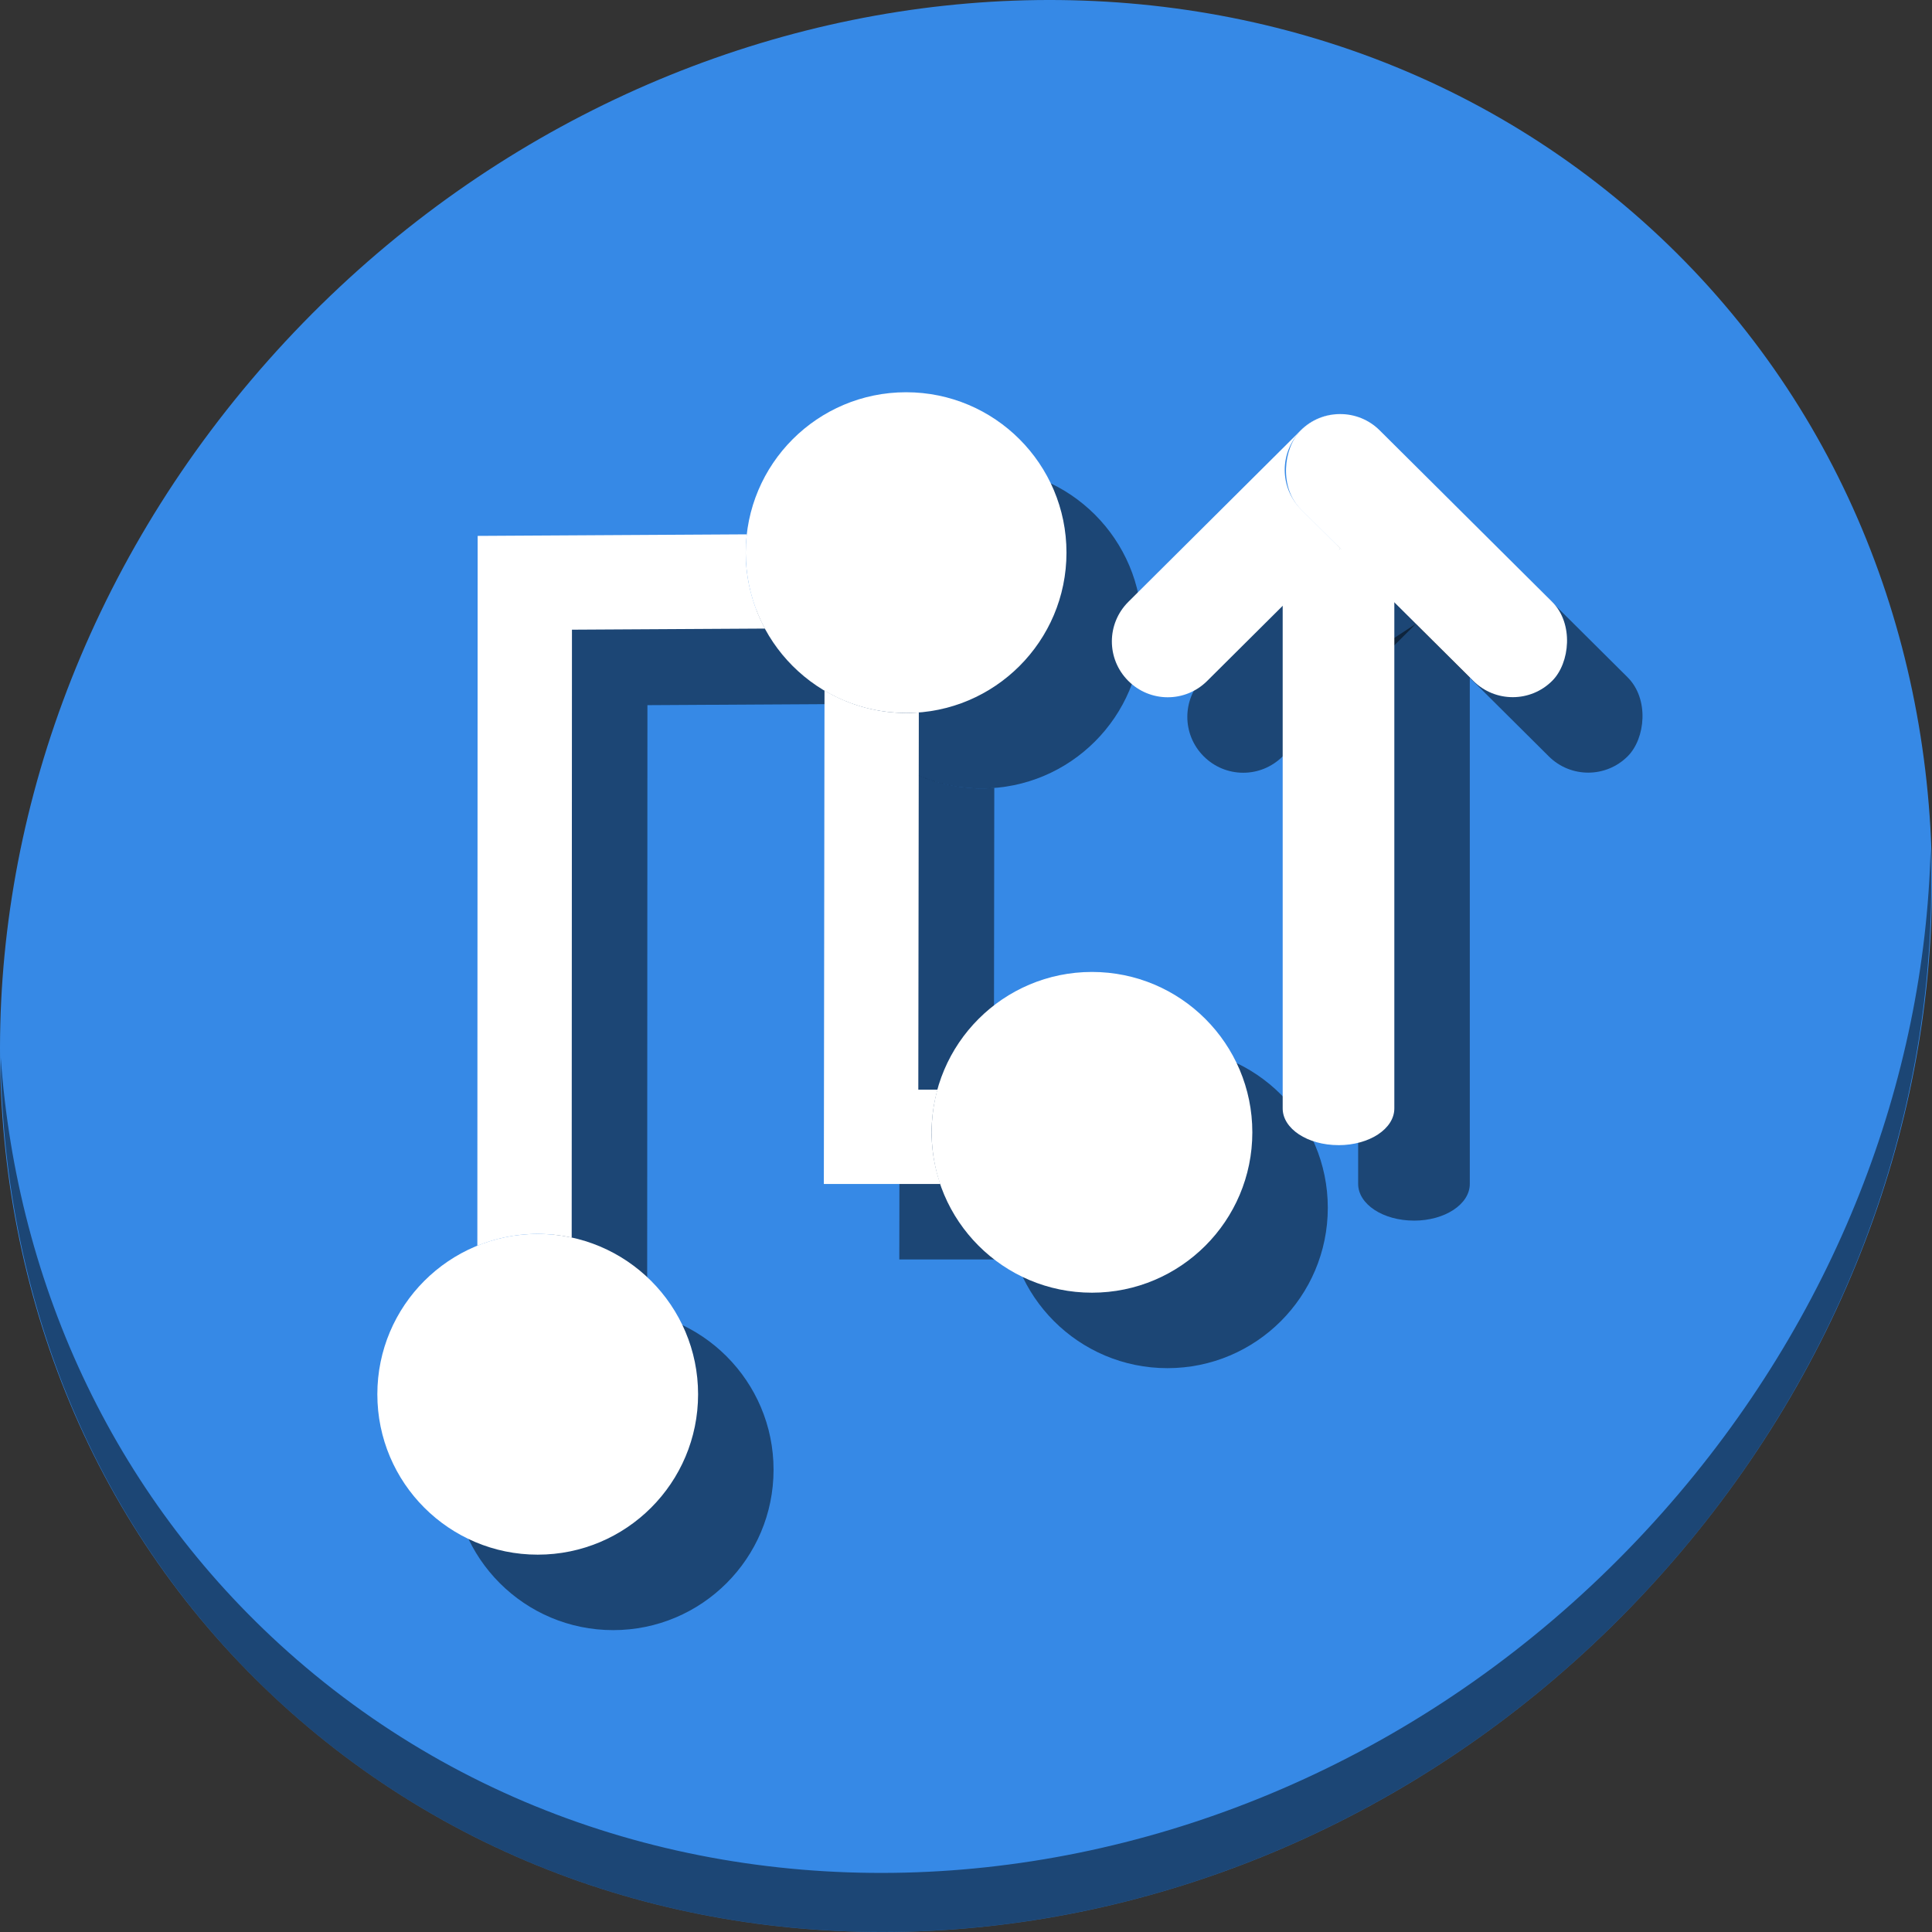 <?xml version="1.0" encoding="UTF-8" standalone="no"?>
<svg
   xmlns:dc="http://purl.org/dc/elements/1.1/"
   xmlns:cc="http://creativecommons.org/ns#"
   xmlns:rdf="http://www.w3.org/1999/02/22-rdf-syntax-ns#"
   xmlns:svg="http://www.w3.org/2000/svg"
   xmlns="http://www.w3.org/2000/svg"
   xmlns:sodipodi="http://sodipodi.sourceforge.net/DTD/sodipodi-0.dtd"
   xmlns:inkscape="http://www.inkscape.org/namespaces/inkscape"
   viewBox="0 0 64 64"
   version="1.1"
   id="svg6"
   sodipodi:docname="svn-commit.svg"
   width="64"
   height="64"
   inkscape:version="0.92.2 5c3e80d, 2017-08-06">
  <rect x="0" y="0" width="64" height="64" fill="#333333" stroke="none"/>
  <sodipodi:namedview
     pagecolor="#ffffff"
     bordercolor="#666666"
     borderopacity="1"
     objecttolerance="10"
     gridtolerance="10"
     guidetolerance="10"
     inkscape:pageopacity="0"
     inkscape:pageshadow="2"
     inkscape:window-width="1366"
     inkscape:window-height="717"
     id="namedview8"
     showgrid="false"
     inkscape:zoom="0.61458333"
     inkscape:cx="295.3509"
     inkscape:cy="350.72523"
     inkscape:window-x="0"
     inkscape:window-y="24"
     inkscape:window-maximized="1"
     inkscape:current-layer="svg6" />
  <defs
     id="defs3051">
    <style
       type="text/css"
       id="current-color-scheme">
      .ColorScheme-Text {
        color:#4d4d4d;
      }
      </style>
  </defs>
  <g
     id="g925"
     transform="matrix(0.125,0,0,0.125,4.6915712e-8,56)">
    <path
       style="fill:#3689e6;fill-opacity:1;stroke-width:11.11"
       inkscape:connector-curvature="0"
       d="m 432.913,-391.526 c 102.193,88.575 105.827,249.7 8.117,359.899 C 343.32,78.572 181.28,96.101 79.087,7.526 -23.106,-81.049 -26.74,-242.174 70.97,-352.373 168.68,-462.572 330.72,-480.101 432.913,-391.526 Z"
       id="path27" />
    <path
       style="opacity:1;fill:#000000;fill-opacity:0.49;stroke-width:11.11"
       inkscape:connector-curvature="0"
       d="m 511.635,-223.096 c -1.551,61.312 -25.161,124.155 -70.966,175.814 C 342.959,62.917 180.919,80.446 78.726,-8.129 30.827,-49.644 4.497,-107.077 0.194,-167.771 0.799,-101.415 27.117,-37.518 79.079,7.519 181.271,96.094 343.32,78.556 441.022,-31.634 490.727,-87.692 514.027,-156.925 511.635,-223.096 Z"
       id="path51" />
    <g
       style="fill:#000000;fill-opacity:0.49"
       transform="translate(20,20)"
       id="g901">
      <g
         style="fill:#000000;fill-opacity:0.49"
         transform="translate(2.373,3.186)"
         id="g891">
        <circle
           style="opacity:1;fill:#000000;fill-opacity:0.49;stroke:none;stroke-width:27.21;stroke-miterlimit:4;stroke-dasharray:none;stroke-dashoffset:0;stroke-opacity:1"
           id="circle883"
           cx="140.127"
           cy="-81.686"
           r="42.5" />
        <circle
           r="42.5"
           cy="-304.737"
           cx="237.754"
           id="circle885"
           style="opacity:1;fill:#000000;fill-opacity:0.49;stroke:none;stroke-width:27.21;stroke-miterlimit:4;stroke-dasharray:none;stroke-dashoffset:0;stroke-opacity:1" />
        <circle
           style="opacity:1;fill:#000000;fill-opacity:0.49;stroke:none;stroke-width:27.21;stroke-miterlimit:4;stroke-dasharray:none;stroke-dashoffset:0;stroke-opacity:1"
           id="circle887"
           cx="287.008"
           cy="-151.11"
           r="42.5" />
        <path
           inkscape:connector-curvature="0"
           style="color:#000000;font-style:normal;font-variant:normal;font-weight:normal;font-stretch:normal;font-size:medium;line-height:normal;font-family:sans-serif;font-variant-ligatures:normal;font-variant-position:normal;font-variant-caps:normal;font-variant-numeric:normal;font-variant-alternates:normal;font-feature-settings:normal;text-indent:0;text-align:start;text-decoration:none;text-decoration-line:none;text-decoration-style:solid;text-decoration-color:#000000;letter-spacing:normal;word-spacing:normal;text-transform:none;writing-mode:lr-tb;direction:ltr;text-orientation:mixed;dominant-baseline:auto;baseline-shift:baseline;text-anchor:start;white-space:normal;shape-padding:0;clip-rule:nonzero;display:inline;overflow:visible;visibility:visible;opacity:1;isolation:auto;mix-blend-mode:normal;color-interpolation:sRGB;color-interpolation-filters:linearRGB;solid-color:#000000;solid-opacity:1;vector-effect:none;fill:#000000;fill-opacity:0.49;fill-rule:nonzero;stroke:none;stroke-width:25;stroke-linecap:butt;stroke-linejoin:miter;stroke-miterlimit:4;stroke-dasharray:none;stroke-dashoffset:0;stroke-opacity:1;color-rendering:auto;image-rendering:auto;shape-rendering:auto;text-rendering:auto;enable-background:accumulate"
           d="m 195.557,-309.58 -71.346,0.412 -0.082,188.137 a 42.5,42.5 0 0 1 15.998,-3.154 42.5,42.5 0 0 1 9.004,0.988 l 0.07,-161.115 51.164,-0.295 a 42.5,42.5 0 0 1 -5.111,-20.131 42.5,42.5 0 0 1 0.303,-4.842 z m 20.574,41.375 -0.178,130.787 h 30.877 a 42.5,42.5 0 0 1 -2.322,-13.691 42.5,42.5 0 0 1 1.578,-11.309 h -5.098 l 0.135,-99.971 a 42.5,42.5 0 0 1 -3.369,0.15 42.5,42.5 0 0 1 -21.623,-5.967 z"
           id="path889" />
      </g>
      <g
         style="fill:#000000;fill-opacity:0.49"
         id="g899"
         transform="matrix(7.89,0,0,-7.89,185.572,-46.289)">
        <path
           style="opacity:1;fill:#000000;fill-opacity:0.49;stroke:none;stroke-width:3.938;stroke-miterlimit:4;stroke-dasharray:none;stroke-dashoffset:0;stroke-opacity:1"
           d="m 21.438,12.451 c -1.039,0 -1.875,0.55 -1.875,1.234 v 17.542 l 1.938,1.268 1.812,-1.186 V 13.684 c 0,-0.683 -0.836,-1.234 -1.875,-1.234 z"
           id="path893"
           inkscape:connector-curvature="0" />
        <path
           inkscape:connector-curvature="0"
           style="opacity:1;fill:#000000;fill-opacity:0.49;stroke:none;stroke-width:2.849;stroke-miterlimit:4;stroke-dasharray:none;stroke-dashoffset:0;stroke-opacity:1"
           d="m 15.697,27.494 c -0.479,0.001 -0.958,0.186 -1.324,0.554 -0.733,0.736 -0.729,1.919 0.007,2.652 l 5.792,5.761 c 0.369,0.367 0.849,0.549 1.329,0.547 -0.479,-0.002 -0.956,-0.187 -1.322,-0.554 -0.733,-0.736 -0.73,-1.919 0.007,-2.652 l 1.315,-1.309 -4.477,-4.453 C 16.656,27.675 16.177,27.492 15.697,27.494 Z"
           id="path895" />
        <rect
           transform="matrix(-0.709,0.705,0.705,0.709,0,0)"
           ry="1.875"
           y="38.201"
           x="-0.516"
           height="3.75"
           width="11.919"
           id="rect897"
           style="opacity:1;fill:#000000;fill-opacity:0.49;stroke:none;stroke-width:2.849;stroke-miterlimit:4;stroke-dasharray:none;stroke-dashoffset:0;stroke-opacity:1" />
      </g>
    </g>
    <g
       id="g881">
      <g
         id="g870"
         transform="translate(2.373,3.186)">
        <circle
           r="42.5"
           cy="-81.686"
           cx="140.127"
           id="path30"
           style="opacity:1;fill:#ffffff;fill-opacity:1;stroke:none;stroke-width:27.21;stroke-miterlimit:4;stroke-dasharray:none;stroke-dashoffset:0;stroke-opacity:1" />
        <circle
           style="opacity:1;fill:#ffffff;fill-opacity:1;stroke:none;stroke-width:27.21;stroke-miterlimit:4;stroke-dasharray:none;stroke-dashoffset:0;stroke-opacity:1"
           id="circle32"
           cx="237.754"
           cy="-304.737"
           r="42.5" />
        <circle
           r="42.5"
           cy="-151.11"
           cx="287.008"
           id="circle34"
           style="opacity:1;fill:#ffffff;fill-opacity:1;stroke:none;stroke-width:27.21;stroke-miterlimit:4;stroke-dasharray:none;stroke-dashoffset:0;stroke-opacity:1" />
        <path
           id="path36"
           d="m 195.557,-309.58 -71.346,0.412 -0.082,188.137 a 42.5,42.5 0 0 1 15.998,-3.154 42.5,42.5 0 0 1 9.004,0.988 l 0.07,-161.115 51.164,-0.295 a 42.5,42.5 0 0 1 -5.111,-20.131 42.5,42.5 0 0 1 0.303,-4.842 z m 20.574,41.375 -0.178,130.787 h 30.877 a 42.5,42.5 0 0 1 -2.322,-13.691 42.5,42.5 0 0 1 1.578,-11.309 h -5.098 l 0.135,-99.971 a 42.5,42.5 0 0 1 -3.369,0.15 42.5,42.5 0 0 1 -21.623,-5.967 z"
           style="color:#000000;font-style:normal;font-variant:normal;font-weight:normal;font-stretch:normal;font-size:medium;line-height:normal;font-family:sans-serif;font-variant-ligatures:normal;font-variant-position:normal;font-variant-caps:normal;font-variant-numeric:normal;font-variant-alternates:normal;font-feature-settings:normal;text-indent:0;text-align:start;text-decoration:none;text-decoration-line:none;text-decoration-style:solid;text-decoration-color:#000000;letter-spacing:normal;word-spacing:normal;text-transform:none;writing-mode:lr-tb;direction:ltr;text-orientation:mixed;dominant-baseline:auto;baseline-shift:baseline;text-anchor:start;white-space:normal;shape-padding:0;clip-rule:nonzero;display:inline;overflow:visible;visibility:visible;opacity:1;isolation:auto;mix-blend-mode:normal;color-interpolation:sRGB;color-interpolation-filters:linearRGB;solid-color:#000000;solid-opacity:1;vector-effect:none;fill:#ffffff;fill-opacity:1;fill-rule:nonzero;stroke:none;stroke-width:25;stroke-linecap:butt;stroke-linejoin:miter;stroke-miterlimit:4;stroke-dasharray:none;stroke-dashoffset:0;stroke-opacity:1;color-rendering:auto;image-rendering:auto;shape-rendering:auto;text-rendering:auto;enable-background:accumulate"
           inkscape:connector-curvature="0" />
      </g>
      <g
         transform="matrix(7.89,0,0,-7.89,185.572,-46.289)"
         id="g85">
        <path
           inkscape:connector-curvature="0"
           id="rect96"
           d="m 21.438,12.451 c -1.039,0 -1.875,0.55 -1.875,1.234 v 17.542 l 1.938,1.268 1.812,-1.186 V 13.684 c 0,-0.683 -0.836,-1.234 -1.875,-1.234 z"
           style="opacity:1;fill:#ffffff;fill-opacity:1;stroke:none;stroke-width:3.938;stroke-miterlimit:4;stroke-dasharray:none;stroke-dashoffset:0;stroke-opacity:1" />
        <path
           id="rect102"
           d="m 15.697,27.494 c -0.479,0.001 -0.958,0.186 -1.324,0.554 -0.733,0.736 -0.729,1.919 0.007,2.652 l 5.792,5.761 c 0.369,0.367 0.849,0.549 1.329,0.547 -0.479,-0.002 -0.956,-0.187 -1.322,-0.554 -0.733,-0.736 -0.73,-1.919 0.007,-2.652 l 1.315,-1.309 -4.477,-4.453 C 16.656,27.675 16.177,27.492 15.697,27.494 Z"
           style="opacity:1;fill:#ffffff;fill-opacity:1;stroke:none;stroke-width:2.849;stroke-miterlimit:4;stroke-dasharray:none;stroke-dashoffset:0;stroke-opacity:1"
           inkscape:connector-curvature="0" />
        <rect
           style="opacity:1;fill:#ffffff;fill-opacity:1;stroke:none;stroke-width:2.849;stroke-miterlimit:4;stroke-dasharray:none;stroke-dashoffset:0;stroke-opacity:1"
           id="rect104"
           width="11.919"
           height="3.75"
           x="-0.516"
           y="38.201"
           ry="1.875"
           transform="matrix(-0.709,0.705,0.705,0.709,0,0)" />
      </g>
    </g>
  </g>
</svg>

